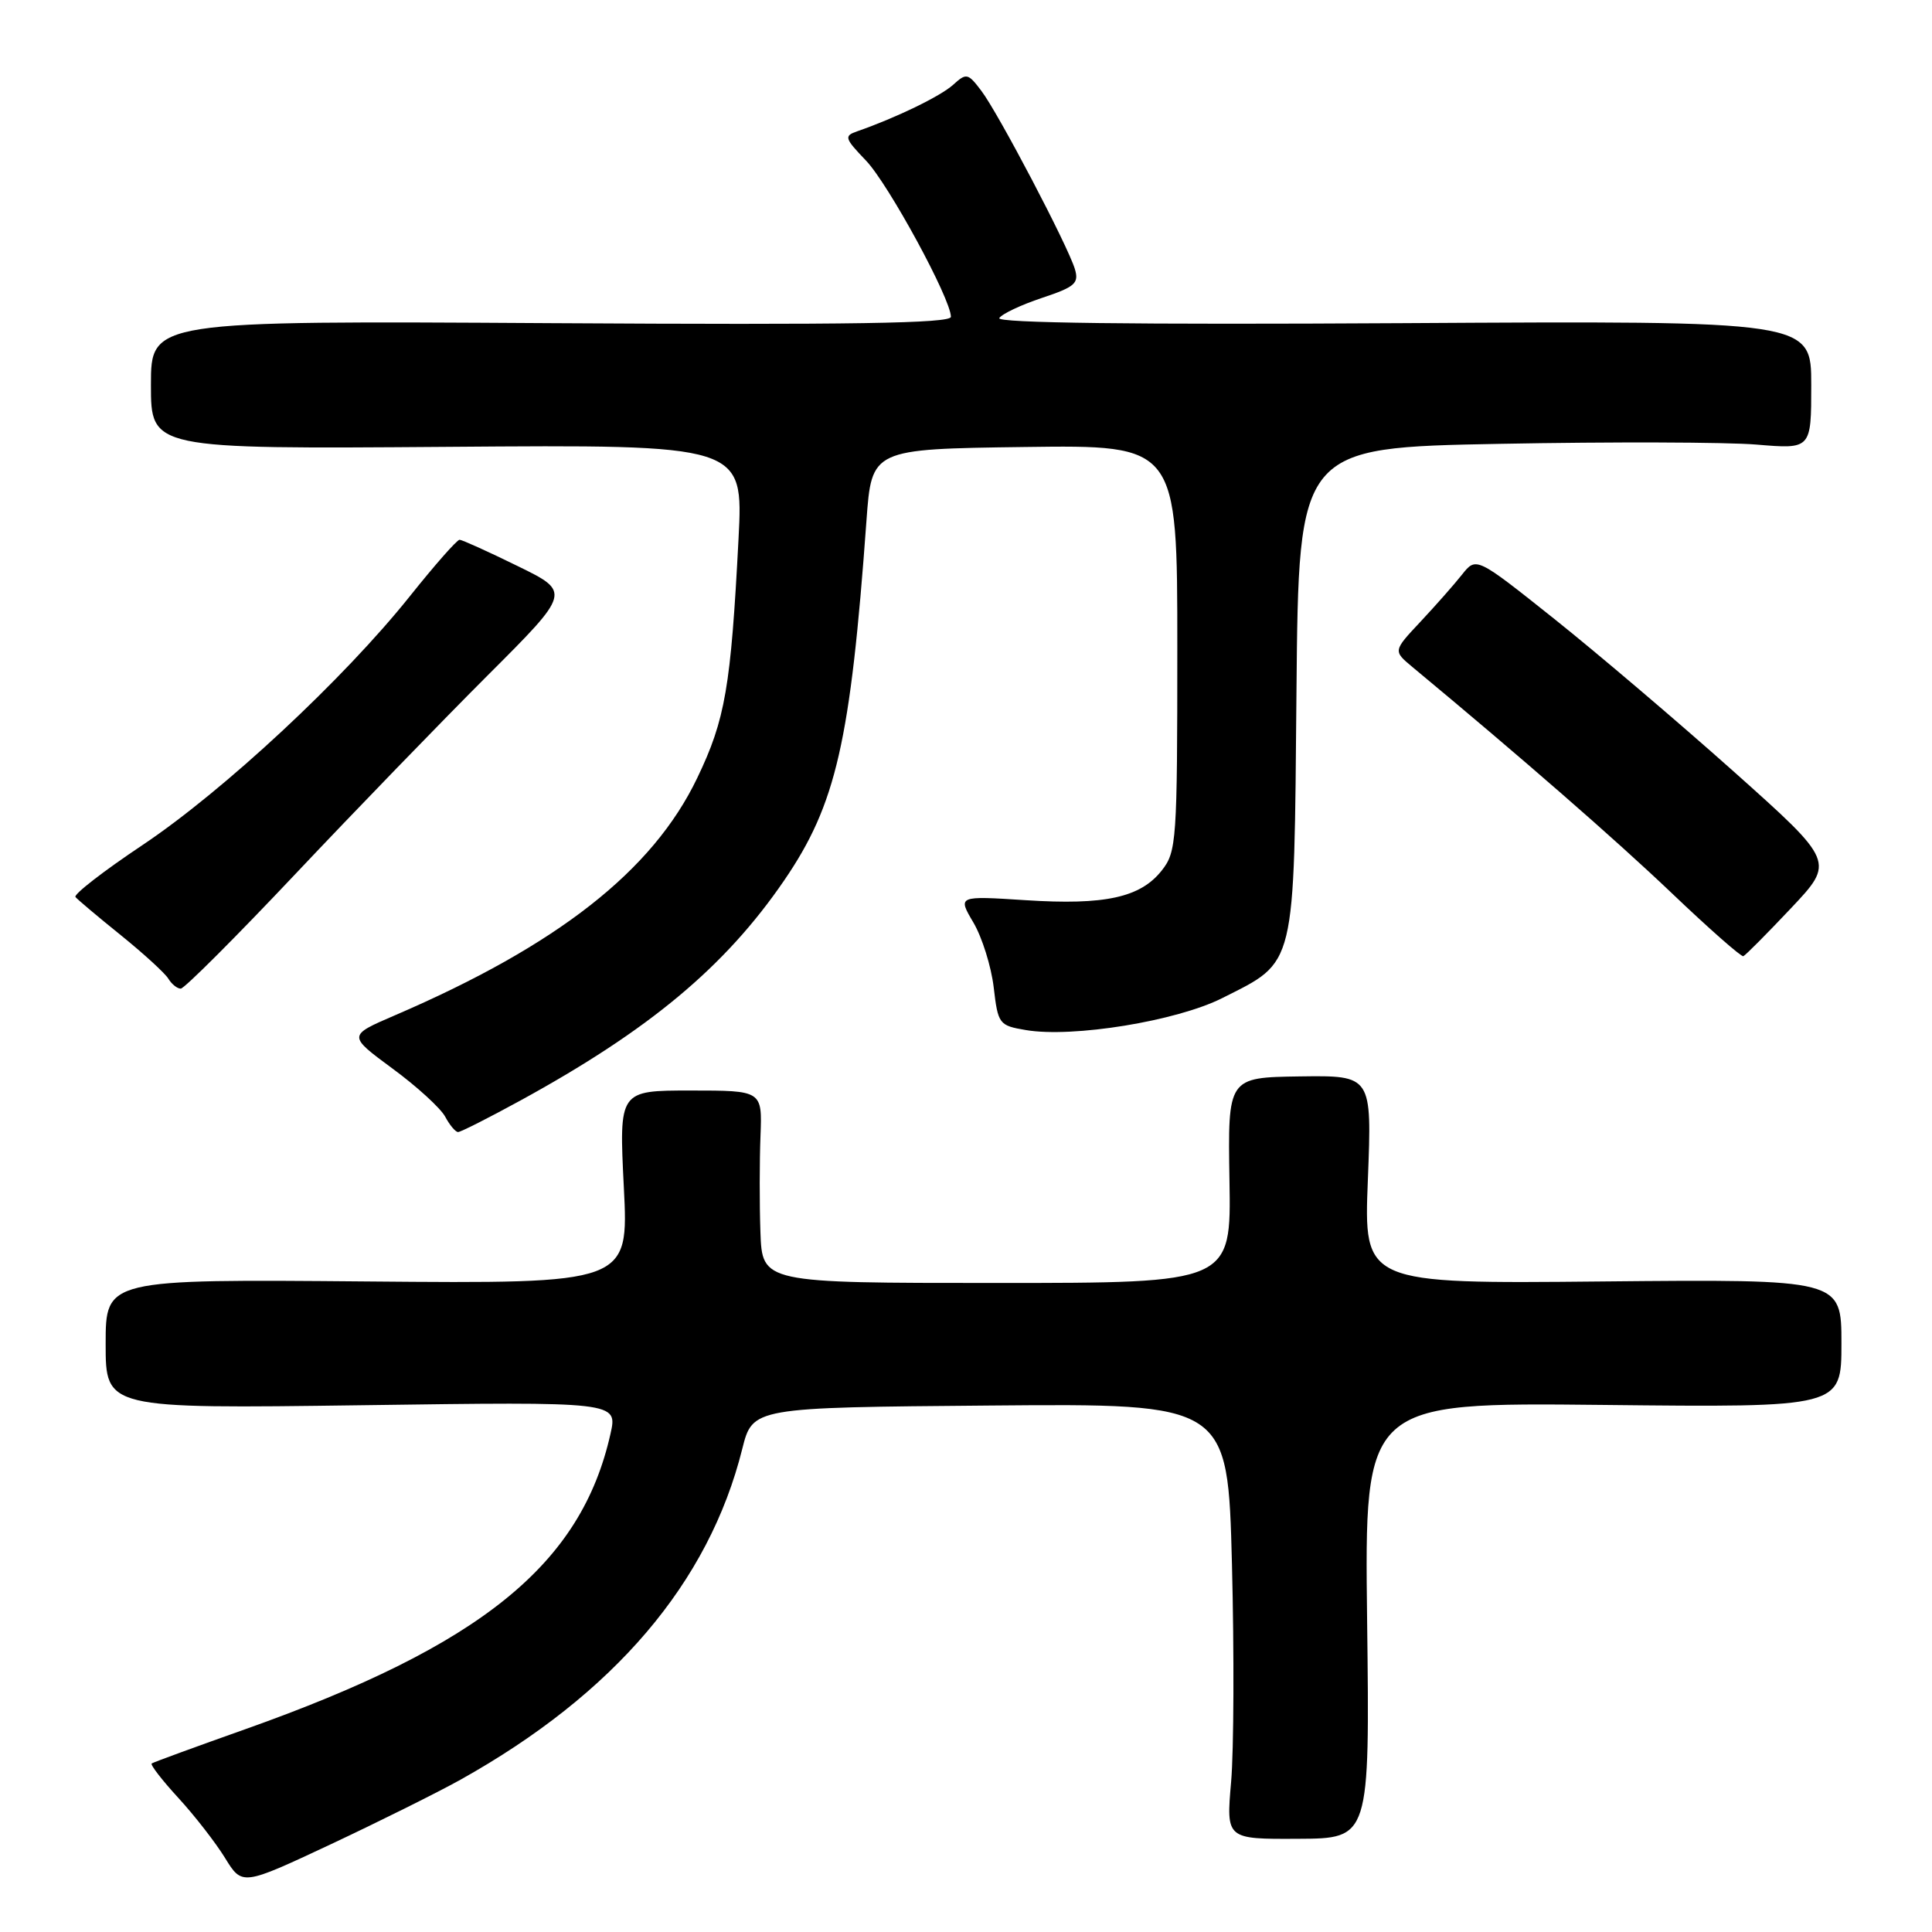 <?xml version="1.0" encoding="UTF-8" standalone="no"?>
<!DOCTYPE svg PUBLIC "-//W3C//DTD SVG 1.1//EN" "http://www.w3.org/Graphics/SVG/1.1/DTD/svg11.dtd" >
<svg xmlns="http://www.w3.org/2000/svg" xmlns:xlink="http://www.w3.org/1999/xlink" version="1.1" viewBox="0 0 256 256">
 <g >
 <path fill="currentColor"
d=" M 61.00 235.83 C 81.37 224.45 93.92 209.73 98.35 192.00 C 99.73 186.50 99.73 186.50 131.21 186.24 C 162.69 185.97 162.69 185.97 163.24 207.24 C 163.54 218.93 163.49 231.92 163.13 236.10 C 162.47 243.70 162.47 243.70 171.99 243.65 C 181.50 243.61 181.50 243.61 181.15 214.72 C 180.80 185.83 180.80 185.83 212.40 186.16 C 244.00 186.50 244.00 186.50 244.00 178.00 C 244.00 169.50 244.00 169.50 212.35 169.80 C 180.70 170.11 180.70 170.11 181.25 156.30 C 181.79 142.50 181.79 142.50 172.24 142.63 C 162.69 142.77 162.69 142.77 162.91 156.38 C 163.14 170.00 163.14 170.00 132.07 170.00 C 101.00 170.00 101.00 170.00 100.76 163.25 C 100.63 159.54 100.64 153.80 100.77 150.50 C 101.00 144.50 101.00 144.50 91.51 144.50 C 82.02 144.50 82.02 144.50 82.66 157.30 C 83.31 170.10 83.31 170.10 48.66 169.80 C 14.00 169.50 14.00 169.50 14.00 178.08 C 14.00 186.66 14.00 186.66 47.92 186.20 C 81.85 185.73 81.85 185.73 80.89 190.00 C 77.00 207.33 63.75 218.04 32.50 229.13 C 25.90 231.47 20.32 233.51 20.10 233.67 C 19.89 233.83 21.47 235.88 23.63 238.23 C 25.79 240.58 28.57 244.16 29.82 246.19 C 32.09 249.88 32.09 249.88 43.80 244.39 C 50.23 241.37 57.98 237.51 61.00 235.83 Z  M 68.91 145.85 C 86.02 136.49 96.08 128.10 103.90 116.67 C 110.79 106.60 112.69 98.32 114.81 69.00 C 115.50 59.50 115.50 59.50 135.75 59.23 C 156.00 58.96 156.00 58.96 156.00 85.84 C 156.00 111.42 155.90 112.86 153.95 115.33 C 151.12 118.93 146.42 119.96 135.90 119.28 C 126.89 118.70 126.89 118.70 128.98 122.24 C 130.13 124.19 131.34 128.05 131.67 130.82 C 132.24 135.71 132.38 135.89 135.94 136.49 C 142.15 137.54 155.91 135.30 161.96 132.25 C 171.79 127.29 171.46 128.66 171.79 91.58 C 172.08 59.31 172.08 59.31 198.79 58.81 C 213.48 58.53 228.76 58.58 232.75 58.91 C 240.00 59.52 240.00 59.52 240.00 51.01 C 240.00 42.50 240.00 42.50 185.90 42.82 C 150.24 43.03 132.00 42.80 132.41 42.15 C 132.75 41.60 135.29 40.40 138.05 39.48 C 142.44 38.02 142.99 37.54 142.43 35.66 C 141.51 32.58 132.27 14.97 130.03 12.03 C 128.26 9.69 128.05 9.64 126.29 11.24 C 124.62 12.75 118.73 15.61 113.58 17.40 C 111.82 18.01 111.90 18.31 114.75 21.28 C 117.73 24.40 126.00 39.61 126.00 41.98 C 126.00 42.85 112.82 43.06 73.00 42.82 C 20.00 42.50 20.00 42.50 20.00 51.00 C 20.00 59.50 20.00 59.50 59.25 59.21 C 98.50 58.91 98.50 58.91 97.86 71.37 C 96.84 91.05 96.11 95.34 92.38 103.10 C 86.50 115.37 73.89 125.26 52.29 134.55 C 46.09 137.22 46.09 137.22 51.98 141.57 C 55.23 143.95 58.37 146.83 58.98 147.95 C 59.58 149.08 60.35 150.00 60.70 150.00 C 61.05 150.00 64.74 148.13 68.91 145.85 Z  M 39.15 115.80 C 47.04 107.44 58.49 95.62 64.58 89.53 C 75.66 78.46 75.66 78.46 68.58 75.00 C 64.69 73.09 61.23 71.53 60.90 71.52 C 60.56 71.51 57.60 74.88 54.31 79.00 C 45.58 89.94 29.65 104.77 18.89 111.97 C 13.72 115.42 9.72 118.52 10.00 118.86 C 10.28 119.20 12.97 121.47 16.00 123.91 C 19.02 126.35 21.86 128.95 22.30 129.67 C 22.74 130.40 23.48 131.00 23.95 131.00 C 24.42 131.00 31.26 124.16 39.15 115.80 Z  M 237.31 120.35 C 243.12 114.19 243.12 114.19 229.69 102.20 C 222.30 95.61 211.61 86.52 205.93 81.99 C 195.61 73.77 195.61 73.77 193.73 76.13 C 192.70 77.44 190.22 80.24 188.22 82.38 C 184.59 86.25 184.59 86.25 187.15 88.38 C 201.65 100.42 214.05 111.23 221.50 118.33 C 226.45 123.05 230.72 126.81 231.00 126.70 C 231.28 126.59 234.12 123.73 237.31 120.35 Z "/>
</g>
</svg>